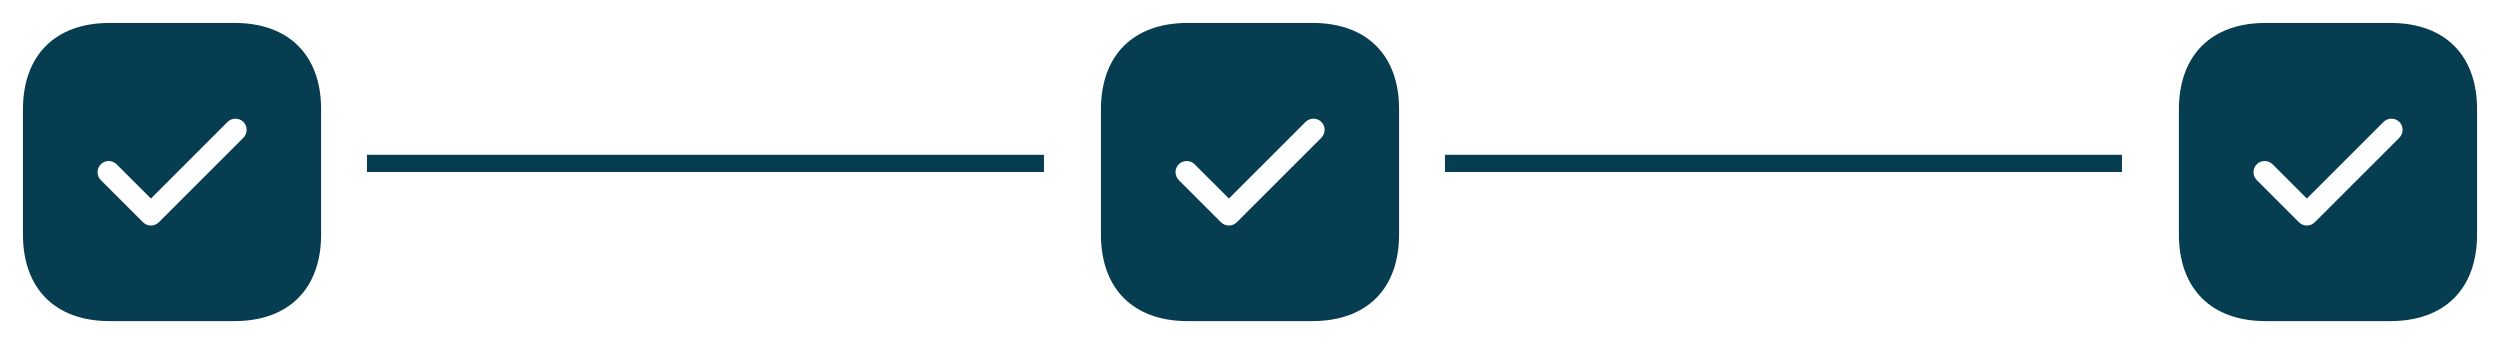 <svg width="218" height="30" viewBox="0 0 218 30" fill="none" xmlns="http://www.w3.org/2000/svg">
<path d="M114.456 2H103.557C98.822 2 96 4.821 96 9.553V20.434C96 25.179 98.822 28 103.557 28H114.443C119.178 28 122 25.179 122 20.447V9.553C122.013 4.821 119.191 2 114.456 2ZM115.224 12.01L107.849 19.381C107.667 19.563 107.42 19.667 107.16 19.667C106.899 19.667 106.652 19.563 106.47 19.381L102.789 15.702C102.412 15.325 102.412 14.701 102.789 14.324C103.167 13.947 103.791 13.947 104.168 14.324L107.16 17.314L113.845 10.632C114.222 10.255 114.846 10.255 115.224 10.632C115.601 11.009 115.601 11.62 115.224 12.01Z" fill="#073D51"/>
<path d="M20.456 2H9.557C4.822 2 2 4.821 2 9.553V20.434C2 25.179 4.822 28 9.557 28H20.443C25.177 28 28 25.179 28 20.447V9.553C28.013 4.821 25.191 2 20.456 2ZM21.224 12.01L13.849 19.381C13.667 19.563 13.42 19.667 13.16 19.667C12.899 19.667 12.652 19.563 12.47 19.381L8.789 15.702C8.412 15.325 8.412 14.701 8.789 14.324C9.167 13.947 9.791 13.947 10.168 14.324L13.16 17.314L19.845 10.632C20.222 10.255 20.846 10.255 21.224 10.632C21.601 11.009 21.601 11.62 21.224 12.01Z" fill="#073D51"/>
<path d="M208.456 2H197.557C192.822 2 190 4.821 190 9.553V20.434C190 25.179 192.822 28 197.557 28H208.443C213.178 28 216 25.179 216 20.447V9.553C216.013 4.821 213.191 2 208.456 2ZM209.224 12.01L201.849 19.381C201.667 19.563 201.42 19.667 201.16 19.667C200.899 19.667 200.652 19.563 200.47 19.381L196.789 15.702C196.412 15.325 196.412 14.701 196.789 14.324C197.167 13.947 197.791 13.947 198.168 14.324L201.16 17.314L207.845 10.632C208.222 10.255 208.846 10.255 209.224 10.632C209.601 11.009 209.601 11.62 209.224 12.01Z" fill="#073D51"/>
<line x1="32" y1="14.25" x2="91.034" y2="14.25" stroke="#073D51" stroke-width="1.5"/>
<line x1="126" y1="14.25" x2="185.034" y2="14.25" stroke="#073D51" stroke-width="1.5"/>
</svg>

